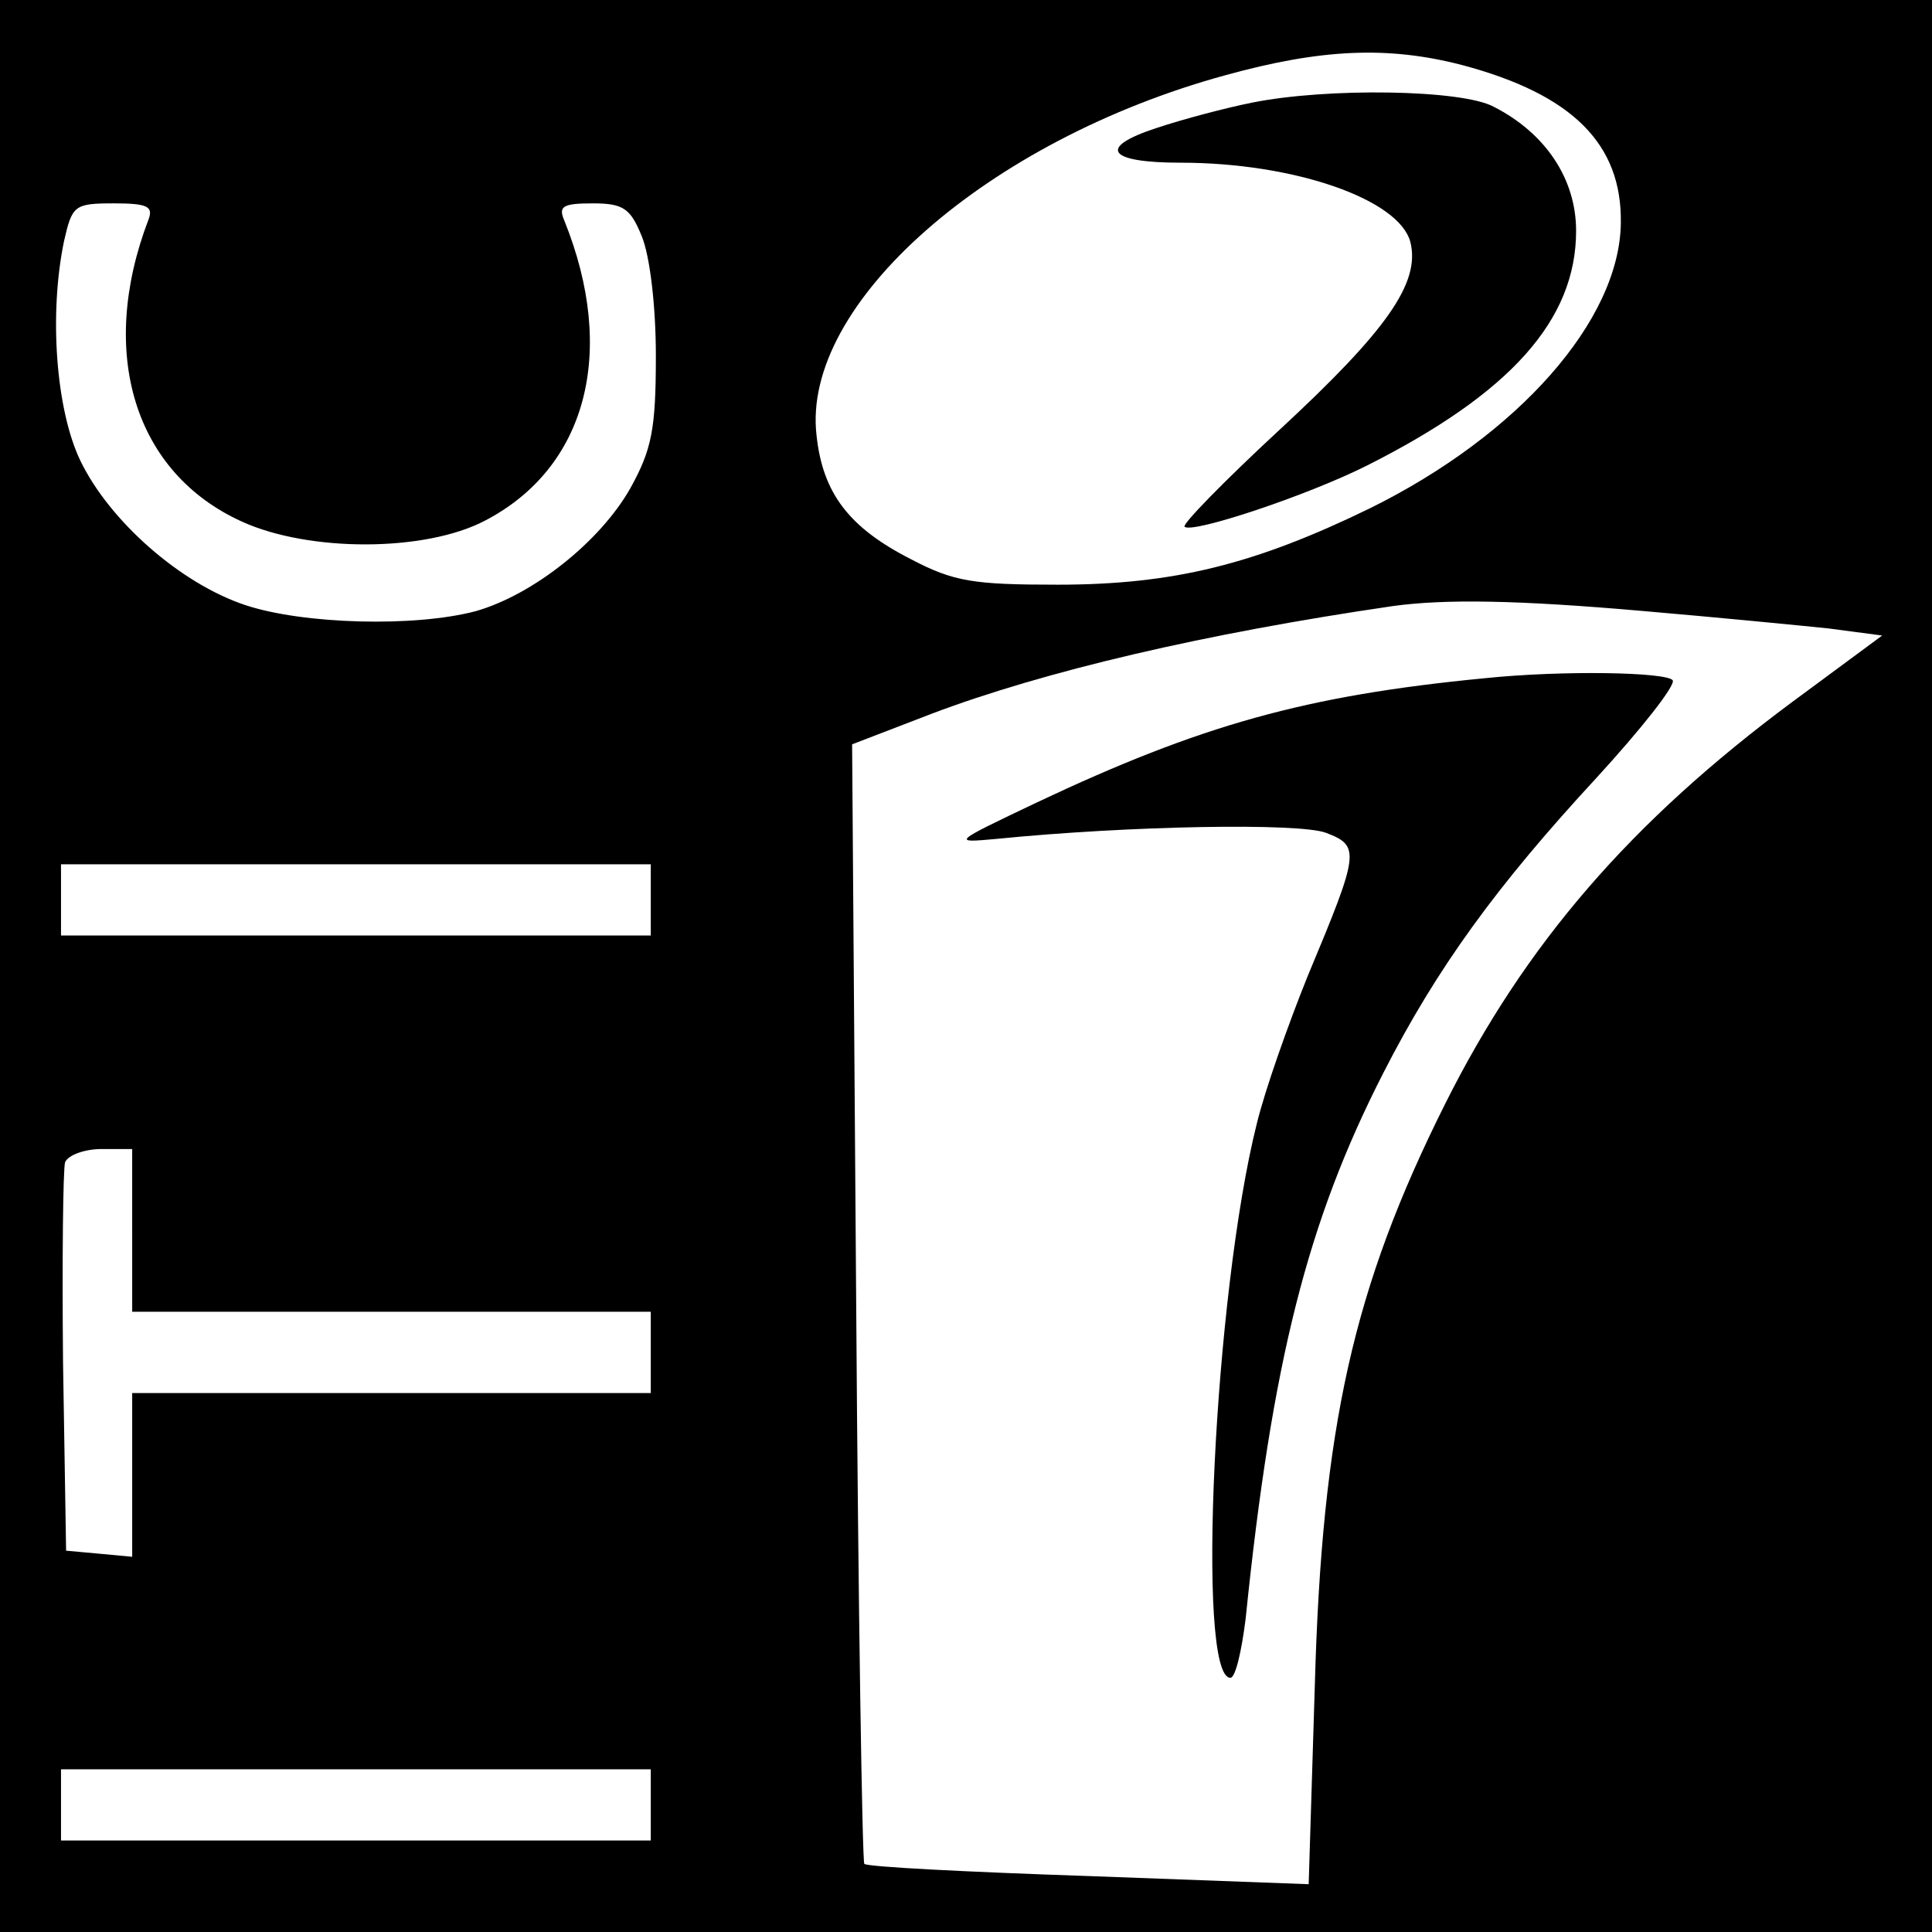 <svg version="1.0" xmlns="http://www.w3.org/2000/svg"
 width="190pt" height="190pt" viewBox="0 0 190 190"
 preserveAspectRatio="xMidYMid meet">

<g transform="translate(0,190) scale(0.1,-0.1)"
fill="#000000" stroke="none">
<path d="M0 950 l0 -950 950 0 950 0 0 950 0 950 -950 0 -950 0 0 -950z m1438
886 c109 -29 157 -78 156 -155 -1 -96 -101 -209 -247 -281 -113 -55 -193 -75
-307 -75 -83 0 -102 3 -144 25 -61 31 -87 65 -93 122 -15 129 168 290 402 354
94 26 160 29 233 10z m-1292 -152 c-50 -131 -14 -249 92 -297 66 -30 180 -30
239 1 100 52 130 166 78 295 -6 14 -2 17 28 17 30 0 37 -5 48 -32 8 -19 14
-68 14 -118 0 -72 -4 -92 -25 -130 -30 -53 -96 -105 -152 -121 -60 -16 -170
-13 -227 6 -63 21 -133 82 -162 142 -24 50 -31 144 -16 216 8 35 10 37 49 37
33 0 39 -3 34 -16z m1471 -385 c70 -6 152 -14 181 -17 l53 -7 -88 -65 c-159
-118 -263 -238 -342 -396 -90 -180 -121 -317 -128 -573 l-6 -194 -216 8 c-119
4 -218 9 -221 12 -2 2 -6 251 -8 552 l-4 549 78 30 c111 42 269 79 454 106 51
7 122 6 247 -5z m-977 -284 l0 -35 -290 0 -290 0 0 35 0 35 290 0 290 0 0 -35z
m-510 -325 l0 -80 255 0 255 0 0 -40 0 -40 -255 0 -255 0 0 -81 0 -80 -32 3
-33 3 -3 185 c-1 101 0 190 2 197 3 7 19 13 36 13 l30 0 0 -80z m510 -565 l0
-35 -290 0 -290 0 0 35 0 35 290 0 290 0 0 -35z"/>
<path d="M1231 1799 c-25 -5 -67 -16 -94 -25 -58 -19 -48 -34 24 -34 112 0
215 -36 226 -78 10 -40 -23 -87 -129 -185 -54 -50 -96 -93 -93 -95 7 -7 119
30 179 60 141 71 206 143 206 231 0 51 -30 96 -81 122 -31 17 -164 19 -238 4z"/>
<path d="M1460 1233 c-176 -17 -279 -46 -440 -122 -84 -40 -84 -40 -40 -36
130 13 297 16 324 6 34 -13 33 -19 -18 -141 -19 -47 -42 -112 -50 -145 -42
-167 -60 -545 -26 -545 5 0 11 26 15 58 26 254 61 391 135 536 53 104 112 185
210 291 44 48 78 91 75 96 -6 8 -108 10 -185 2z"/>
</g>
</svg>
